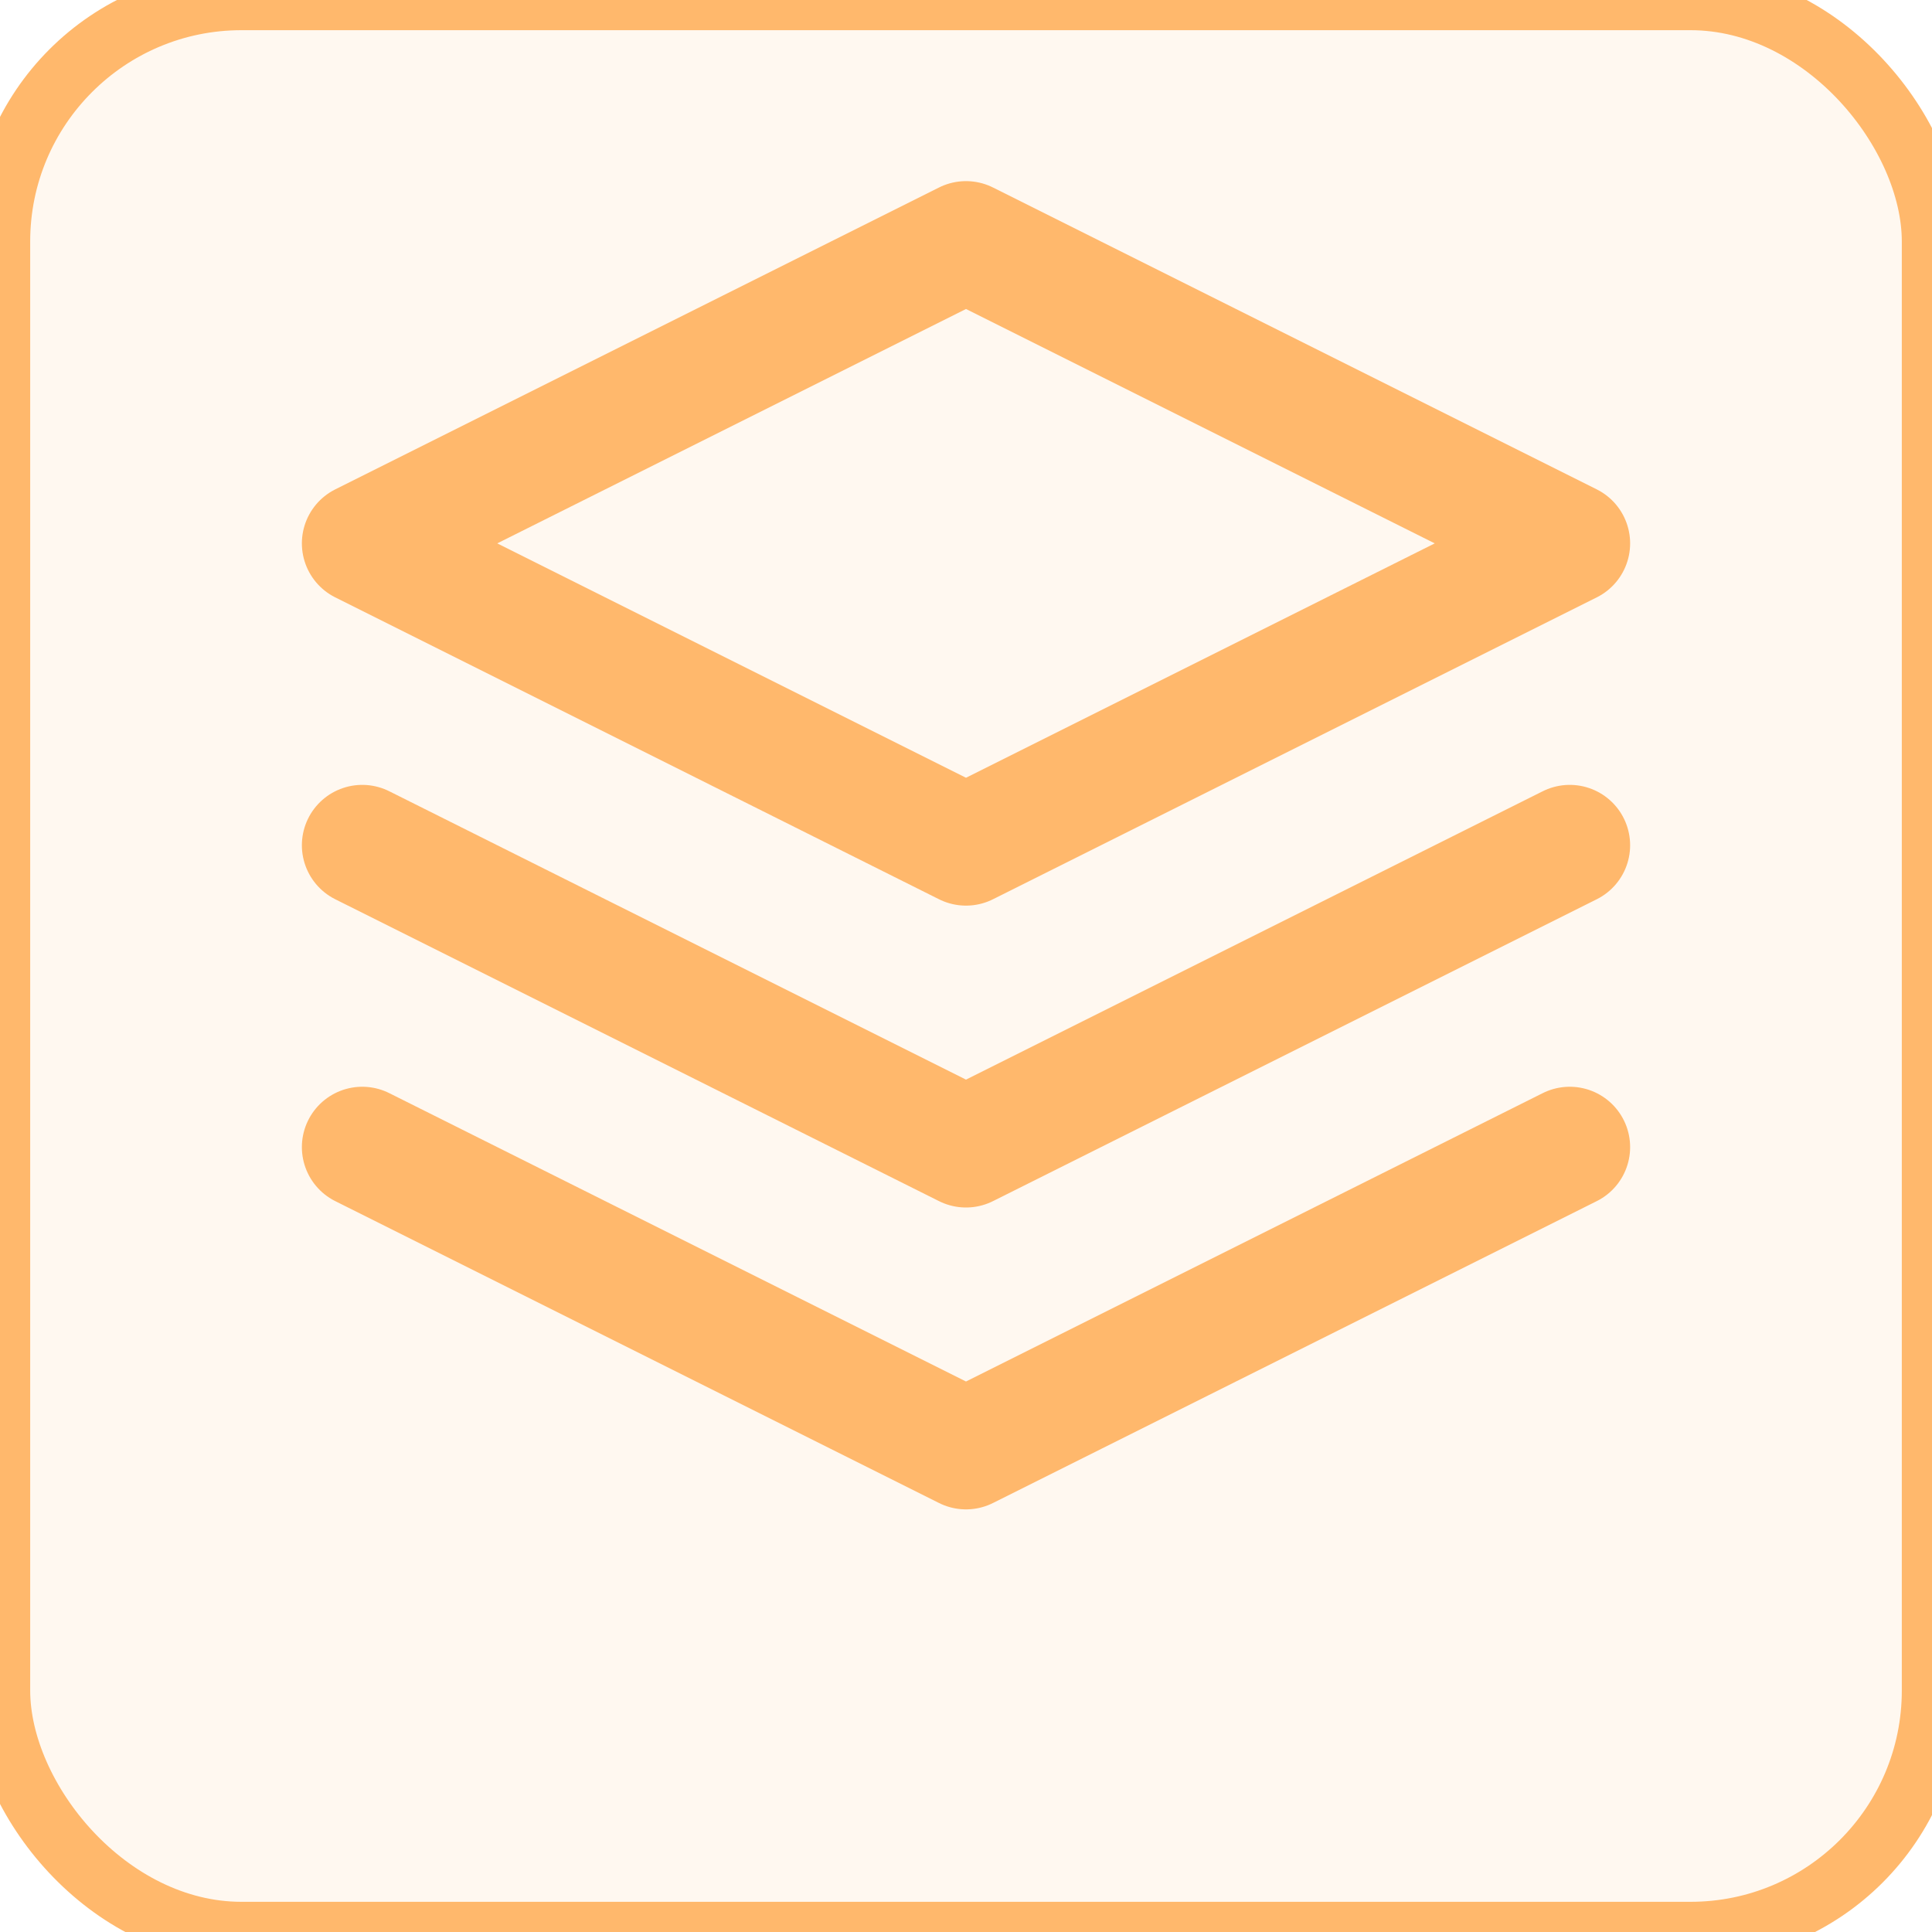 <?xml version="1.0" encoding="UTF-8"?>
<svg width="32" height="32" viewBox="0 0 32 32" fill="none" xmlns="http://www.w3.org/2000/svg">
  <!-- Fond du bouton -->
  <rect width="32" height="32" rx="4" fill="#FFB86C" fill-opacity="0.1"/>
  <!-- Bordure -->
  <rect width="32" height="32" rx="4" stroke="#FFB86C" stroke-width="1"/>
  <!-- Icône smart mode -->
  <path d="M16 4L6 9L16 14L26 9L16 4ZM6 19L16 24L26 19M6 14L16 19L26 14" 
        stroke="#FFB86C" 
        stroke-width="2" 
        stroke-linecap="round" 
        stroke-linejoin="round"/>
</svg> 